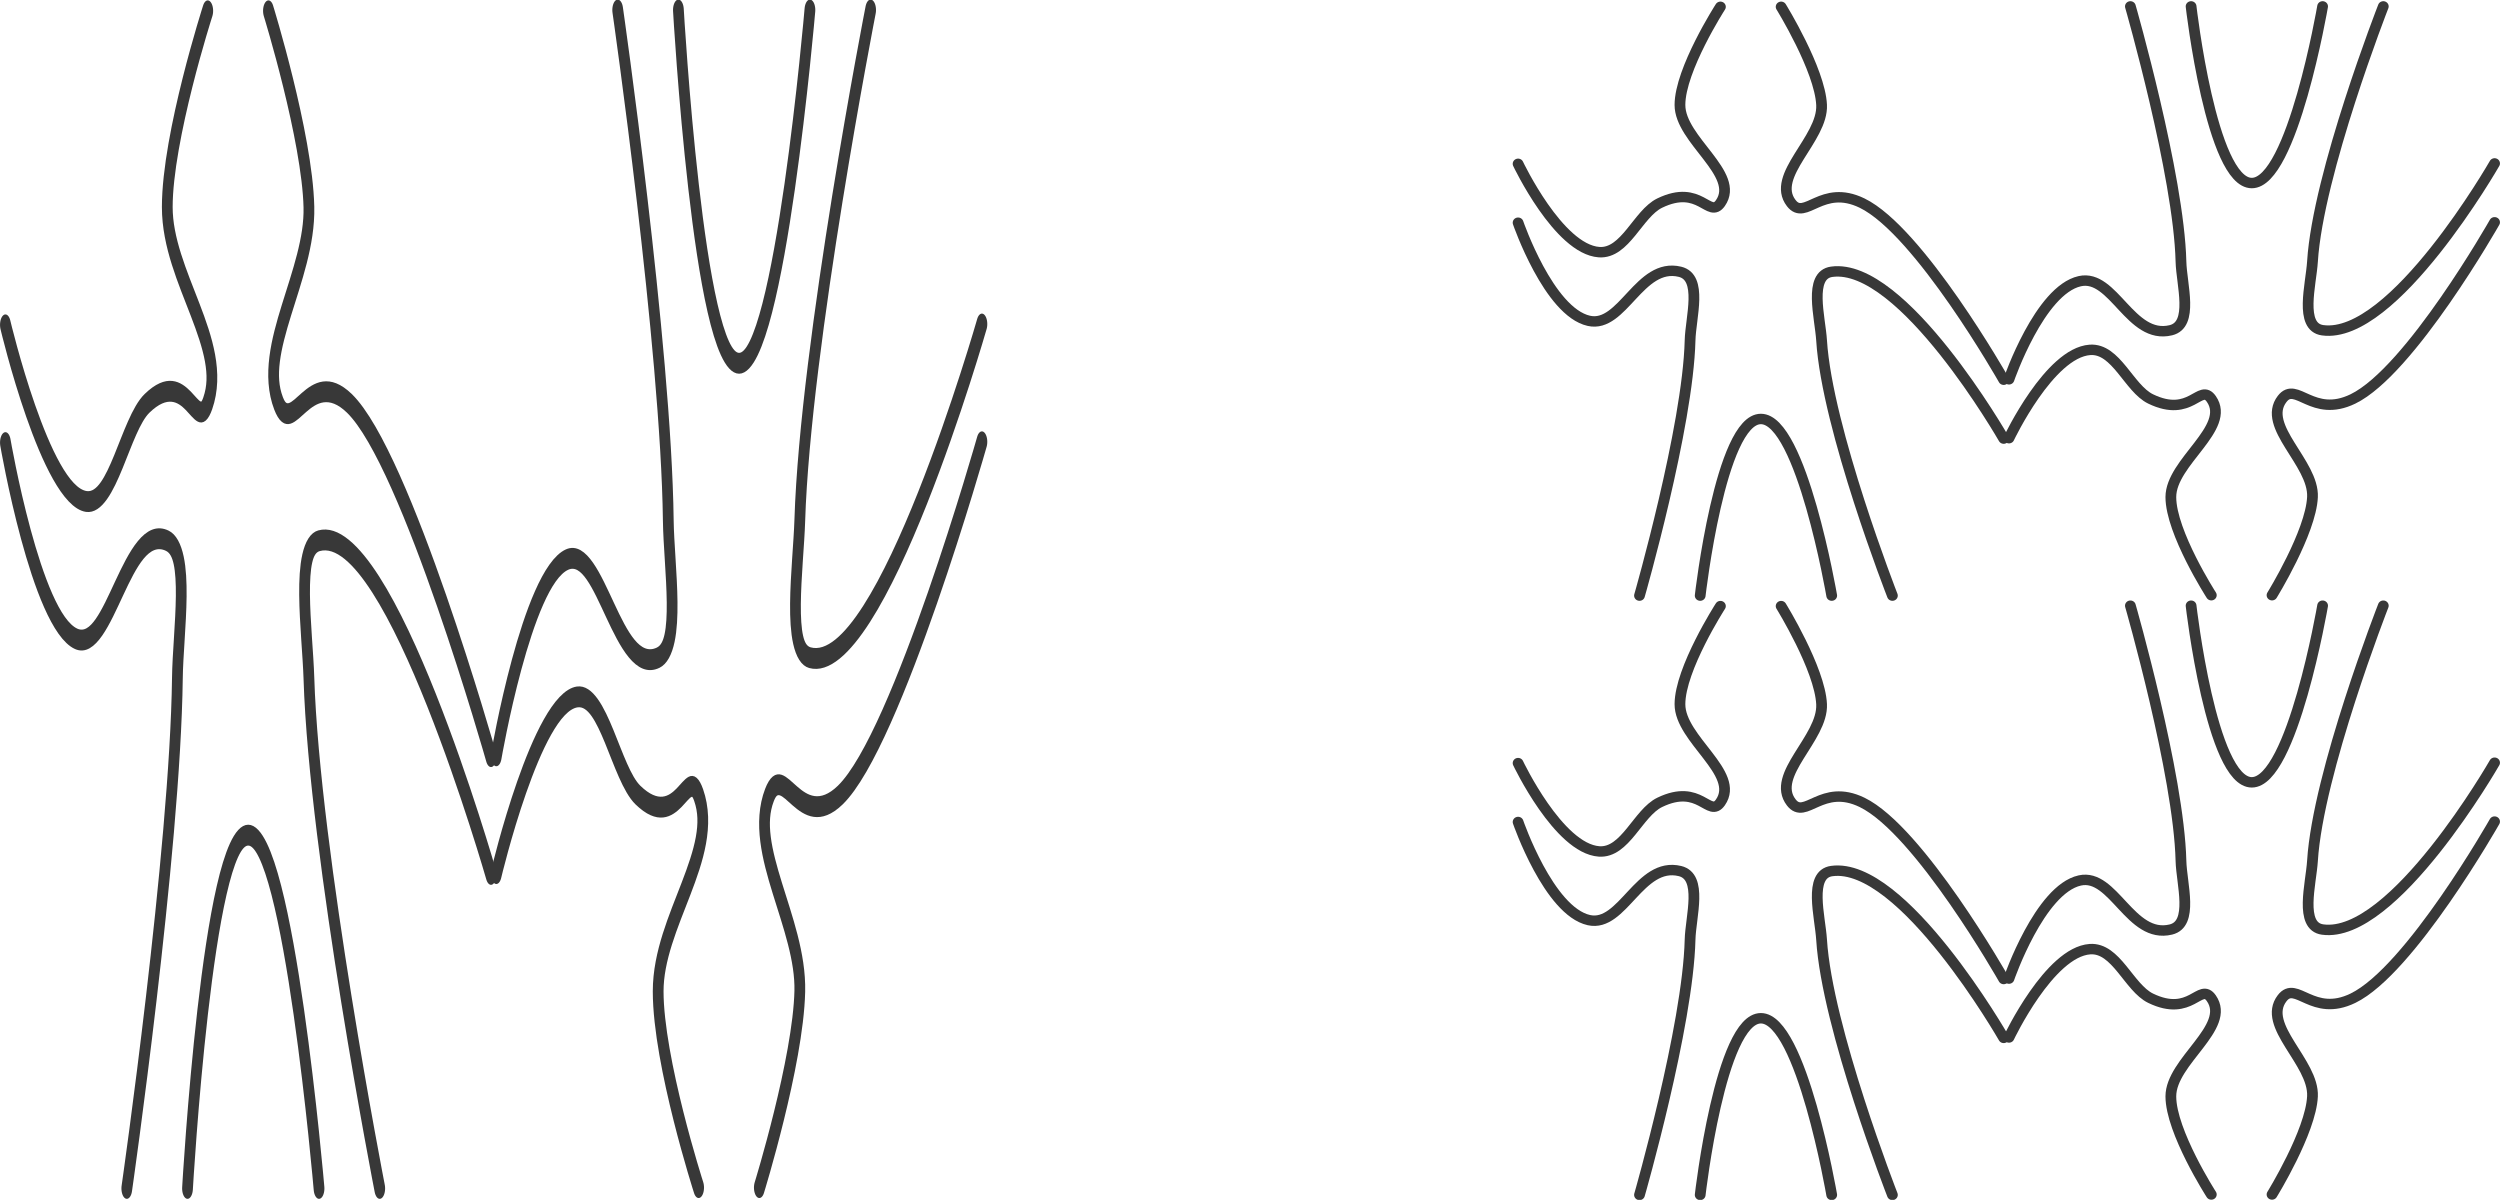 <?xml version="1.0" encoding="UTF-8" standalone="no"?>
<!-- Created with Inkscape (http://www.inkscape.org/) -->

<?xml-stylesheet href="../../css/fonts/fonts.css" type="text/css"?><svg
   xmlns:dc="http://purl.org/dc/elements/1.1/"
   xmlns:cc="http://creativecommons.org/ns#"
   xmlns:rdf="http://www.w3.org/1999/02/22-rdf-syntax-ns#"
   xmlns:svg="http://www.w3.org/2000/svg"
   xmlns="http://www.w3.org/2000/svg"
   xmlns:sodipodi="http://sodipodi.sourceforge.net/DTD/sodipodi-0.dtd"
   xmlns:inkscape="http://www.inkscape.org/namespaces/inkscape"
   preserveAspectRatio="xMinYMin meet"
   viewBox="0 0 617.792 296.514"
   id="svg66402"
   version="1.1"
   sodipodi:docname="Fig2.12.std.svg"
   width="617.792"
   height="296.514"
   inkscape:version="0.92.5 (2060ec1f9f, 2020-04-08)">
  <sodipodi:namedview
     pagecolor="#ffffff"
     bordercolor="#666666"
     borderopacity="1"
     objecttolerance="10"
     gridtolerance="10"
     guidetolerance="10"
     inkscape:pageopacity="0"
     inkscape:pageshadow="2"
     inkscape:window-width="1914"
     inkscape:window-height="2095"
     id="namedview46"
     showgrid="false"
     fit-margin-top="0"
     fit-margin-left="0"
     fit-margin-right="0"
     fit-margin-bottom="0"
     inkscape:zoom="2.8770642"
     inkscape:cx="269.4645"
     inkscape:cy="147.52517"
     inkscape:window-x="0"
     inkscape:window-y="32"
     inkscape:window-maximized="0"
     inkscape:current-layer="svg66402" />
  <defs
     id="defs66404" />
  <g
     id="g66478"
     transform="translate(-57.355,-54.894)">
    <g
       id="g21974-0"
       transform="matrix(0.5,0,0,0.97,653.692,-196.922)">
      <path
         inkscape:connector-curvature="0"
         style="fill:none;stroke:#383838;stroke-width:5.315;stroke-linecap:round;stroke-linejoin:round;stroke-miterlimit:4;stroke-dasharray:none;stroke-opacity:1"
         id="path9780-1"
         d="m -1190,372.362 c 0,0 15.175,45.432 35,50 16.721,3.853 25,-30 45,-25 11.433,2.858 5.283,23.218 5,35 -1.061,44.115 -25,130 -25,130" />
      <path
         inkscape:connector-curvature="0"
         style="fill:none;stroke:#383838;stroke-width:5.315;stroke-linecap:round;stroke-linejoin:round;stroke-miterlimit:4;stroke-dasharray:none;stroke-opacity:1"
         id="path9782-73"
         d="m -1190,342.362 c 0,0 19.987,43.502 40,45 12.981,0.972 19.25,-19.625 30,-25 20,-10 24.394,8.281 30,0 10.064,-14.864 -20,-32.049 -20,-50 0,-17.951 20,-50 20,-50" />
      <path
         inkscape:connector-curvature="0"
         style="fill:none;stroke:#383838;stroke-width:5.315;stroke-linecap:round;stroke-linejoin:round;stroke-miterlimit:4;stroke-dasharray:none;stroke-opacity:1"
         id="path9784-5"
         d="m -1060,262.362 c 0,0 19.201,32.067 20,50 0.774,17.383 -25.387,36.04 -15,50 6.964,9.36 15,-10 35,0 28.284,14.142 70,90 70,90" />
      <path
         inkscape:connector-curvature="0"
         style="fill:none;stroke:#383838;stroke-width:5.315;stroke-linecap:round;stroke-linejoin:round;stroke-miterlimit:4;stroke-dasharray:none;stroke-opacity:1"
         id="path9786-2"
         d="m -950,482.362 c 0,0 -50,-90 -85,-85 -11.667,1.667 -5.713,23.236 -5,35 2.716,44.794 35,130 35,130" />
      <path
         inkscape:connector-curvature="0"
         style="fill:none;stroke:#383838;stroke-width:5.315;stroke-linecap:round;stroke-linejoin:round;stroke-miterlimit:4;stroke-dasharray:none;stroke-opacity:1"
         id="path9788-0"
         d="m -1100,562.362 c 0,0 10,-90 30,-90 20,0 35,90 35,90" />
    </g>
    <g
       id="g21974-0-3"
       transform="matrix(0.5,0,0,-0.97,775,602.86)">
      <path
         inkscape:connector-curvature="0"
         style="fill:none;stroke:#383838;stroke-width:5.315;stroke-linecap:round;stroke-linejoin:round;stroke-miterlimit:4;stroke-dasharray:none;stroke-opacity:1"
         id="path9780-1-2"
         d="m -1190,372.362 c 0,0 15.175,45.432 35,50 16.721,3.853 25,-30 45,-25 11.433,2.858 5.283,23.218 5,35 -1.061,44.115 -25,130 -25,130" />
      <path
         inkscape:connector-curvature="0"
         style="fill:none;stroke:#383838;stroke-width:5.315;stroke-linecap:round;stroke-linejoin:round;stroke-miterlimit:4;stroke-dasharray:none;stroke-opacity:1"
         id="path9782-73-0"
         d="m -1190,342.362 c 0,0 19.987,43.502 40,45 12.981,0.972 19.25,-19.625 30,-25 20,-10 24.394,8.281 30,0 10.064,-14.864 -20,-32.049 -20,-50 0,-17.951 20,-50 20,-50" />
      <path
         inkscape:connector-curvature="0"
         style="fill:none;stroke:#383838;stroke-width:5.315;stroke-linecap:round;stroke-linejoin:round;stroke-miterlimit:4;stroke-dasharray:none;stroke-opacity:1"
         id="path9784-5-5"
         d="m -1060,262.362 c 0,0 19.201,32.067 20,50 0.774,17.383 -25.387,36.04 -15,50 6.964,9.36 15,-10 35,0 28.284,14.142 70,90 70,90" />
      <path
         inkscape:connector-curvature="0"
         style="fill:none;stroke:#383838;stroke-width:5.315;stroke-linecap:round;stroke-linejoin:round;stroke-miterlimit:4;stroke-dasharray:none;stroke-opacity:1"
         id="path9786-2-4"
         d="m -950,482.362 c 0,0 -50,-90 -85,-85 -11.667,1.667 -5.713,23.236 -5,35 2.716,44.794 35,130 35,130" />
      <path
         inkscape:connector-curvature="0"
         style="fill:none;stroke:#383838;stroke-width:5.315;stroke-linecap:round;stroke-linejoin:round;stroke-miterlimit:4;stroke-dasharray:none;stroke-opacity:1"
         id="path9788-0-6"
         d="m -1100,562.362 c 0,0 10,-90 30,-90 20,0 35,90 35,90" />
    </g>
  </g>
  <g
     id="g66600"
     transform="translate(13.717,-54.323)">
    <g
       id="g66478-5"
       transform="matrix(1,0,0,0.5,302.737,27.223)">
      <g
         id="g21974-0-7"
         transform="matrix(0.5,0,0,0.97,653.692,-196.922)">
        <path
           inkscape:connector-curvature="0"
           style="fill:none;stroke:#383838;stroke-width:5.315;stroke-linecap:round;stroke-linejoin:round;stroke-miterlimit:4;stroke-dasharray:none;stroke-opacity:1"
           id="path9780-1-5"
           d="m -1190,372.362 c 0,0 15.175,45.432 35,50 16.721,3.853 25,-30 45,-25 11.433,2.858 5.283,23.218 5,35 -1.061,44.115 -25,130 -25,130" />
        <path
           inkscape:connector-curvature="0"
           style="fill:none;stroke:#383838;stroke-width:5.315;stroke-linecap:round;stroke-linejoin:round;stroke-miterlimit:4;stroke-dasharray:none;stroke-opacity:1"
           id="path9782-73-9"
           d="m -1190,342.362 c 0,0 19.987,43.502 40,45 12.981,0.972 19.25,-19.625 30,-25 20,-10 24.394,8.281 30,0 10.064,-14.864 -20,-32.049 -20,-50 0,-17.951 20,-50 20,-50" />
        <path
           inkscape:connector-curvature="0"
           style="fill:none;stroke:#383838;stroke-width:5.315;stroke-linecap:round;stroke-linejoin:round;stroke-miterlimit:4;stroke-dasharray:none;stroke-opacity:1"
           id="path9784-5-4"
           d="m -1060,262.362 c 0,0 19.201,32.067 20,50 0.774,17.383 -25.387,36.04 -15,50 6.964,9.36 15,-10 35,0 28.284,14.142 70,90 70,90" />
        <path
           inkscape:connector-curvature="0"
           style="fill:none;stroke:#383838;stroke-width:5.315;stroke-linecap:round;stroke-linejoin:round;stroke-miterlimit:4;stroke-dasharray:none;stroke-opacity:1"
           id="path9786-2-7"
           d="m -950,482.362 c 0,0 -50,-90 -85,-85 -11.667,1.667 -5.713,23.236 -5,35 2.716,44.794 35,130 35,130" />
        <path
           inkscape:connector-curvature="0"
           style="fill:none;stroke:#383838;stroke-width:5.315;stroke-linecap:round;stroke-linejoin:round;stroke-miterlimit:4;stroke-dasharray:none;stroke-opacity:1"
           id="path9788-0-65"
           d="m -1100,562.362 c 0,0 10,-90 30,-90 20,0 35,90 35,90" />
      </g>
      <g
         id="g21974-0-3-8"
         transform="matrix(0.5,0,0,-0.97,775,602.86)">
        <path
           inkscape:connector-curvature="0"
           style="fill:none;stroke:#383838;stroke-width:5.315;stroke-linecap:round;stroke-linejoin:round;stroke-miterlimit:4;stroke-dasharray:none;stroke-opacity:1"
           id="path9780-1-2-3"
           d="m -1190,372.362 c 0,0 15.175,45.432 35,50 16.721,3.853 25,-30 45,-25 11.433,2.858 5.283,23.218 5,35 -1.061,44.115 -25,130 -25,130" />
        <path
           inkscape:connector-curvature="0"
           style="fill:none;stroke:#383838;stroke-width:5.315;stroke-linecap:round;stroke-linejoin:round;stroke-miterlimit:4;stroke-dasharray:none;stroke-opacity:1"
           id="path9782-73-0-6"
           d="m -1190,342.362 c 0,0 19.987,43.502 40,45 12.981,0.972 19.25,-19.625 30,-25 20,-10 24.394,8.281 30,0 10.064,-14.864 -20,-32.049 -20,-50 0,-17.951 20,-50 20,-50" />
        <path
           inkscape:connector-curvature="0"
           style="fill:none;stroke:#383838;stroke-width:5.315;stroke-linecap:round;stroke-linejoin:round;stroke-miterlimit:4;stroke-dasharray:none;stroke-opacity:1"
           id="path9784-5-5-5"
           d="m -1060,262.362 c 0,0 19.201,32.067 20,50 0.774,17.383 -25.387,36.04 -15,50 6.964,9.36 15,-10 35,0 28.284,14.142 70,90 70,90" />
        <path
           inkscape:connector-curvature="0"
           style="fill:none;stroke:#383838;stroke-width:5.315;stroke-linecap:round;stroke-linejoin:round;stroke-miterlimit:4;stroke-dasharray:none;stroke-opacity:1"
           id="path9786-2-4-5"
           d="m -950,482.362 c 0,0 -50,-90 -85,-85 -11.667,1.667 -5.713,23.236 -5,35 2.716,44.794 35,130 35,130" />
        <path
           inkscape:connector-curvature="0"
           style="fill:none;stroke:#383838;stroke-width:5.315;stroke-linecap:round;stroke-linejoin:round;stroke-miterlimit:4;stroke-dasharray:none;stroke-opacity:1"
           id="path9788-0-6-0"
           d="m -1100,562.362 c 0,0 10,-90 30,-90 20,0 35,90 35,90" />
      </g>
    </g>
    <g
       id="g66478-5-8"
       transform="matrix(1,0,0,0.5,302.737,175.316)">
      <g
         id="g21974-0-7-4"
         transform="matrix(0.5,0,0,0.97,653.692,-196.922)">
        <path
           inkscape:connector-curvature="0"
           style="fill:none;stroke:#383838;stroke-width:5.315;stroke-linecap:round;stroke-linejoin:round;stroke-miterlimit:4;stroke-dasharray:none;stroke-opacity:1"
           id="path9780-1-5-9"
           d="m -1190,372.362 c 0,0 15.175,45.432 35,50 16.721,3.853 25,-30 45,-25 11.433,2.858 5.283,23.218 5,35 -1.061,44.115 -25,130 -25,130" />
        <path
           inkscape:connector-curvature="0"
           style="fill:none;stroke:#383838;stroke-width:5.315;stroke-linecap:round;stroke-linejoin:round;stroke-miterlimit:4;stroke-dasharray:none;stroke-opacity:1"
           id="path9782-73-9-1"
           d="m -1190,342.362 c 0,0 19.987,43.502 40,45 12.981,0.972 19.25,-19.625 30,-25 20,-10 24.394,8.281 30,0 10.064,-14.864 -20,-32.049 -20,-50 0,-17.951 20,-50 20,-50" />
        <path
           inkscape:connector-curvature="0"
           style="fill:none;stroke:#383838;stroke-width:5.315;stroke-linecap:round;stroke-linejoin:round;stroke-miterlimit:4;stroke-dasharray:none;stroke-opacity:1"
           id="path9784-5-4-6"
           d="m -1060,262.362 c 0,0 19.201,32.067 20,50 0.774,17.383 -25.387,36.04 -15,50 6.964,9.36 15,-10 35,0 28.284,14.142 70,90 70,90" />
        <path
           inkscape:connector-curvature="0"
           style="fill:none;stroke:#383838;stroke-width:5.315;stroke-linecap:round;stroke-linejoin:round;stroke-miterlimit:4;stroke-dasharray:none;stroke-opacity:1"
           id="path9786-2-7-3"
           d="m -950,482.362 c 0,0 -50,-90 -85,-85 -11.667,1.667 -5.713,23.236 -5,35 2.716,44.794 35,130 35,130" />
        <path
           inkscape:connector-curvature="0"
           style="fill:none;stroke:#383838;stroke-width:5.315;stroke-linecap:round;stroke-linejoin:round;stroke-miterlimit:4;stroke-dasharray:none;stroke-opacity:1"
           id="path9788-0-65-2"
           d="m -1100,562.362 c 0,0 10,-90 30,-90 20,0 35,90 35,90" />
      </g>
      <g
         id="g21974-0-3-8-7"
         transform="matrix(0.5,0,0,-0.97,775,602.86)">
        <path
           inkscape:connector-curvature="0"
           style="fill:none;stroke:#383838;stroke-width:5.315;stroke-linecap:round;stroke-linejoin:round;stroke-miterlimit:4;stroke-dasharray:none;stroke-opacity:1"
           id="path9780-1-2-3-9"
           d="m -1190,372.362 c 0,0 15.175,45.432 35,50 16.721,3.853 25,-30 45,-25 11.433,2.858 5.283,23.218 5,35 -1.061,44.115 -25,130 -25,130" />
        <path
           inkscape:connector-curvature="0"
           style="fill:none;stroke:#383838;stroke-width:5.315;stroke-linecap:round;stroke-linejoin:round;stroke-miterlimit:4;stroke-dasharray:none;stroke-opacity:1"
           id="path9782-73-0-6-3"
           d="m -1190,342.362 c 0,0 19.987,43.502 40,45 12.981,0.972 19.25,-19.625 30,-25 20,-10 24.394,8.281 30,0 10.064,-14.864 -20,-32.049 -20,-50 0,-17.951 20,-50 20,-50" />
        <path
           inkscape:connector-curvature="0"
           style="fill:none;stroke:#383838;stroke-width:5.315;stroke-linecap:round;stroke-linejoin:round;stroke-miterlimit:4;stroke-dasharray:none;stroke-opacity:1"
           id="path9784-5-5-5-2"
           d="m -1060,262.362 c 0,0 19.201,32.067 20,50 0.774,17.383 -25.387,36.04 -15,50 6.964,9.36 15,-10 35,0 28.284,14.142 70,90 70,90" />
        <path
           inkscape:connector-curvature="0"
           style="fill:none;stroke:#383838;stroke-width:5.315;stroke-linecap:round;stroke-linejoin:round;stroke-miterlimit:4;stroke-dasharray:none;stroke-opacity:1"
           id="path9786-2-4-5-3"
           d="m -950,482.362 c 0,0 -50,-90 -85,-85 -11.667,1.667 -5.713,23.236 -5,35 2.716,44.794 35,130 35,130" />
        <path
           inkscape:connector-curvature="0"
           style="fill:none;stroke:#383838;stroke-width:5.315;stroke-linecap:round;stroke-linejoin:round;stroke-miterlimit:4;stroke-dasharray:none;stroke-opacity:1"
           id="path9788-0-6-0-0"
           d="m -1100,562.362 c 0,0 10,-90 30,-90 20,0 35,90 35,90" />
      </g>
    </g>
  </g>
</svg>

